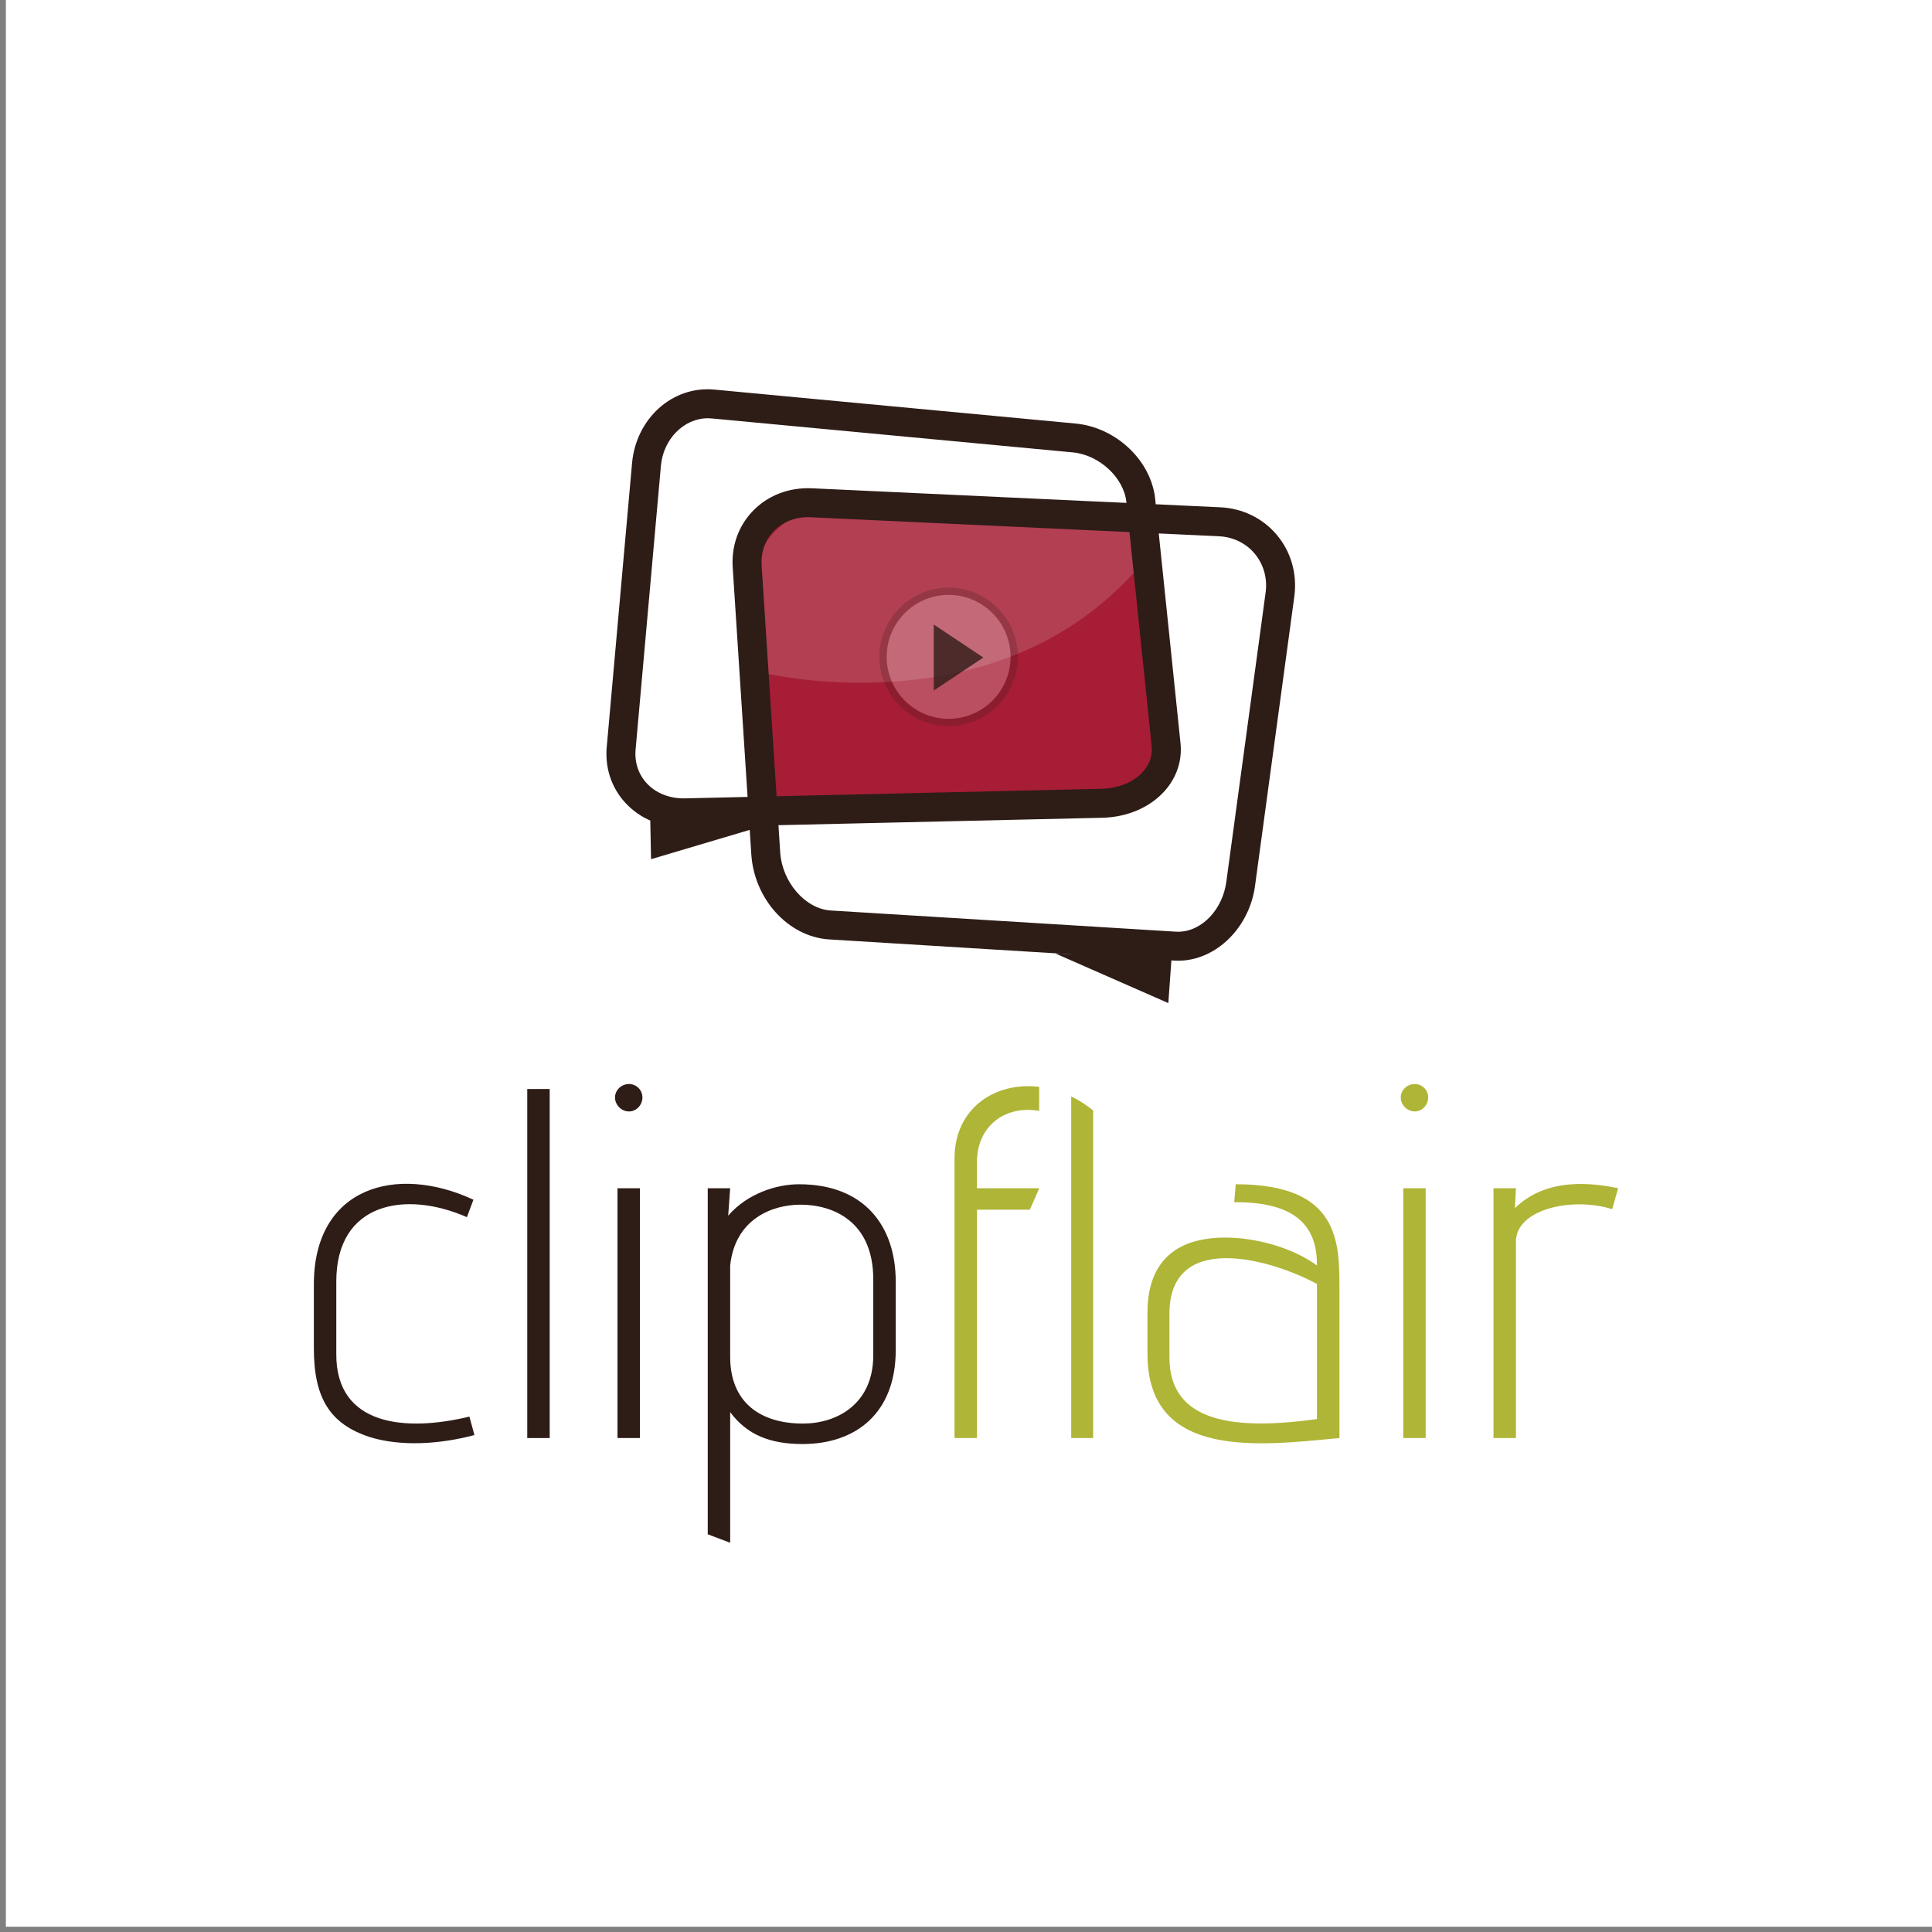 <?xml version="1.0" encoding="utf-8"?>
<!-- Generator: Adobe Illustrator 14.0.0, SVG Export Plug-In . SVG Version: 6.00 Build 43363)  -->
<!DOCTYPE svg PUBLIC "-//W3C//DTD SVG 1.1//EN" "http://www.w3.org/Graphics/SVG/1.1/DTD/svg11.dtd">
<svg version="1.1" id="Layer_1" xmlns="http://www.w3.org/2000/svg" xmlns:xlink="http://www.w3.org/1999/xlink" x="0px" y="0px"
	 width="438.324px" height="438.324px" viewBox="0 0 438.324 438.324" enable-background="new 0 0 438.324 438.324"
	 xml:space="preserve">
<rect x="0" y="0" width="438.324" height="438.324" fill="#808080" stroke="none"/>
<rect x="1.334" y="-1.198" fill="#FFFFFF" width="438.324" height="438.324"/>
<g>
	<g>
		<path fill="#2E1C17" d="M76.297,307.14c-0.113,16.402,15.724,17.759,30.204,14.252l1.13,4.186
			c-8.031,2.15-16.854,2.604-23.756,0.453c-8.938-2.939-12.67-8.71-12.67-20.137v-14.479c0-22.061,18.666-27.378,36.2-19.229
			l-1.47,3.959c-13.915-6.108-29.639-3.396-29.639,14.593L76.297,307.14L76.297,307.14z"/>
		<path fill="#2E1C17" d="M124.712,247.069v79.188h-5.091v-79.188H124.712L124.712,247.069z"/>
		<path fill="#2E1C17" d="M142.697,245.938c1.695,0,3.054,1.356,3.054,3.055s-1.359,3.167-3.054,3.167
			c-1.696,0-3.167-1.471-3.167-3.167S141.001,245.938,142.697,245.938z M145.185,269.582v56.676h-5.091v-56.676H145.185z"/>
		<path fill="#2E1C17" d="M165.659,269.582l-0.451,6.225c4.299-4.979,10.859-7.128,16.063-7.128
			c15.045,0,21.946,9.729,21.946,22.059v15.611c0,14.141-8.937,21.267-21.157,21.267c-7.238,0-12.553-2.036-16.401-7.239v29.64
			l-5.09-1.924v-78.508L165.659,269.582L165.659,269.582z M198.125,290.283c0-13.234-9.162-16.969-16.517-16.969
			c-6.334,0-14.818,3.167-15.95,13.802v20.701c0,10.407,6.901,15.157,16.515,15.157c7.694,0,15.951-4.41,15.951-15.497
			L198.125,290.283L198.125,290.283z"/>
		<path fill="#AFB536" d="M280.359,268.677c23.529,0,23.529,13.009,23.529,23.866v33.713c-17.986,1.694-43.556,5.092-43.556-19.116
			v-9.393c0-8.146,3.281-12.782,7.92-15.045c8.031-3.959,22.513-1.472,30.542,4.412c0-7.127-2.827-14.479-18.775-14.367
			L280.359,268.677z M265.314,307.93c0,15.159,15.27,16.517,33.48,14.025v-30.653c-10.184-5.545-33.48-12.331-33.48,6.785V307.93z"
			/>
		<path fill="#AFB536" d="M320.966,245.938c1.695,0,3.054,1.356,3.054,3.055s-1.356,3.167-3.054,3.167
			c-1.696,0-3.169-1.471-3.169-3.167S319.27,245.938,320.966,245.938z M323.455,269.582v56.676h-5.092v-56.676H323.455z"/>
		<path fill="#AFB536" d="M343.93,269.582l-0.229,4.524c7.129-7.016,17.421-5.771,23.417-4.524l-1.357,4.751
			c-8.823-2.829-21.831-0.112-21.831,7.354v44.57h-5.092v-56.676H343.93L343.93,269.582z"/>
		<g>
			<path fill="#AFB536" d="M243.032,248.75v6.239v71.269h4.979v-74.322C246.41,250.634,244.736,249.58,243.032,248.75z"/>
			<path fill="#AFB536" d="M221.652,263.586c0-8.012,6.309-12.913,14.113-11.557v-5.451c-10.049-1.219-19.206,4.905-19.206,16.216
				v63.464h5.09v-51.812h11.99l2.147-4.864h-14.14v-5.996H221.652L221.652,263.586z"/>
		</g>
	</g>
	<g>
		<g>
			<g>
				<g>
					<g>
						<g>
							<path id="SVGID_1_" fill="#A61D35" d="M186.271,113.5c-8.884-0.366-17.005,6.073-16.389,14.453l4.062,55.292l68.555-0.716
								c7.709,0.516,21.438-2.359,22.582-10.968l-6.94-55.11L186.271,113.5z"/>
						</g>
					</g>
				</g>
			</g>
			<g enable-background="new    ">
				<g>
					<g>
						<defs>
							<path id="SVGID_2_" d="M189.013,114.977c-8.884,0-17.505,6.979-17.505,15.587v56.81l79.434-5.496
								c8.884,0,24.123-3.766,24.123-12.374l-14.187-54.526H189.013L189.013,114.977z"/>
						</defs>
						<clipPath id="SVGID_3_">
							<use xlink:href="#SVGID_2_"  overflow="visible"/>
						</clipPath>
						<g clip-path="url(#SVGID_3_)">
							<path fill="#B23F52" d="M172.482,152.523c0,0,49.946,12.618,82.478-20.191c45.595-45.978-95.309-24.628-95.309-24.628
								L172.482,152.523z"/>
						</g>
					</g>
				</g>
			</g>
			<g>
				<path fill="#2E1C17" d="M155.107,187.706c-5.249,0-9.962-1.992-13.273-5.608c-3.116-3.409-4.603-7.892-4.18-12.618l5.743-64.398
					c0.901-10.092,9.126-17.611,18.712-16.689l81.887,7.697c9.238,0.87,17.186,8.4,18.092,17.144l5.743,55.396
					c0.403,3.89-0.853,7.706-3.531,10.747c-3.329,3.782-8.519,6.023-14.237,6.155L155.107,187.706L155.107,187.706z M160.594,94.892
					c-5.433,0-10.109,4.731-10.648,10.771l-5.745,64.398c-0.254,2.868,0.627,5.563,2.485,7.595c2.048,2.241,5.041,3.475,8.42,3.475
					l0.321-0.004l94.484-2.171c3.888-0.09,7.334-1.521,9.454-3.928c1.027-1.167,2.197-3.106,1.926-5.724l-5.743-55.396
					c-0.573-5.543-6.147-10.708-12.167-11.273l-81.889-7.699C161.191,94.905,160.892,94.892,160.594,94.892L160.594,94.892z"/>
			</g>
			<g>
				<path fill="#2E1C17" d="M267.268,217.964c-0.391,0-0.778-0.016-1.176-0.046l-78.218-4.802
					c-9.142-0.72-16.767-9.192-17.421-19.292l-4.22-65.104c-0.311-4.773,1.253-9.257,4.407-12.618
					c3.423-3.651,8.266-5.57,13.628-5.32l92.548,4.308c5.063,0.236,9.615,2.439,12.809,6.202c3.217,3.789,4.658,8.682,4.061,13.775
					l-8.893,65.485C283.671,210.285,275.971,217.964,267.268,217.964L267.268,217.964z M183.358,117.337
					c-3.137,0-5.95,1.158-7.921,3.263c-1.895,2.021-2.833,4.757-2.643,7.695l4.218,65.104c0.434,6.684,5.617,12.71,11.321,13.16
					l78.217,4.802c0.277,0.021,0.497,0.029,0.718,0.029c5.414,0,10.248-5.119,11-11.655l8.896-65.489
					c0.374-3.205-0.529-6.313-2.553-8.696c-2.002-2.354-4.877-3.738-8.104-3.888l-92.547-4.308
					C183.76,117.341,183.558,117.337,183.358,117.337L183.358,117.337z"/>
			</g>
		</g>
		<g opacity="0.22">
			<circle fill="#FFFFFF" cx="215.221" cy="149.022" r="14.878"/>
			<path fill="#2E1C17" d="M215.22,164.724c-8.657,0-15.7-7.044-15.7-15.701s7.042-15.701,15.7-15.701
				c8.659,0,15.702,7.044,15.702,15.701S223.879,164.724,215.22,164.724L215.22,164.724z M215.22,134.965
				c-7.75,0-14.056,6.308-14.056,14.06s6.307,14.056,14.056,14.056c7.75,0,14.055-6.304,14.055-14.056
				S222.971,134.965,215.22,134.965L215.22,134.965z"/>
		</g>
		<g opacity="0.8">
			<polygon fill="#2E1C17" points="211.849,141.691 223.081,149.177 211.849,156.669 			"/>
		</g>
		<g>
			<polygon fill="#2E1C17" points="173.135,187.374 147.706,194.929 147.476,183.245 			"/>
		</g>
		<g>
			<polygon fill="#2E1C17" points="239.462,216.333 265.066,227.576 265.811,217.157 			"/>
		</g>
	</g>
</g>
</svg>
